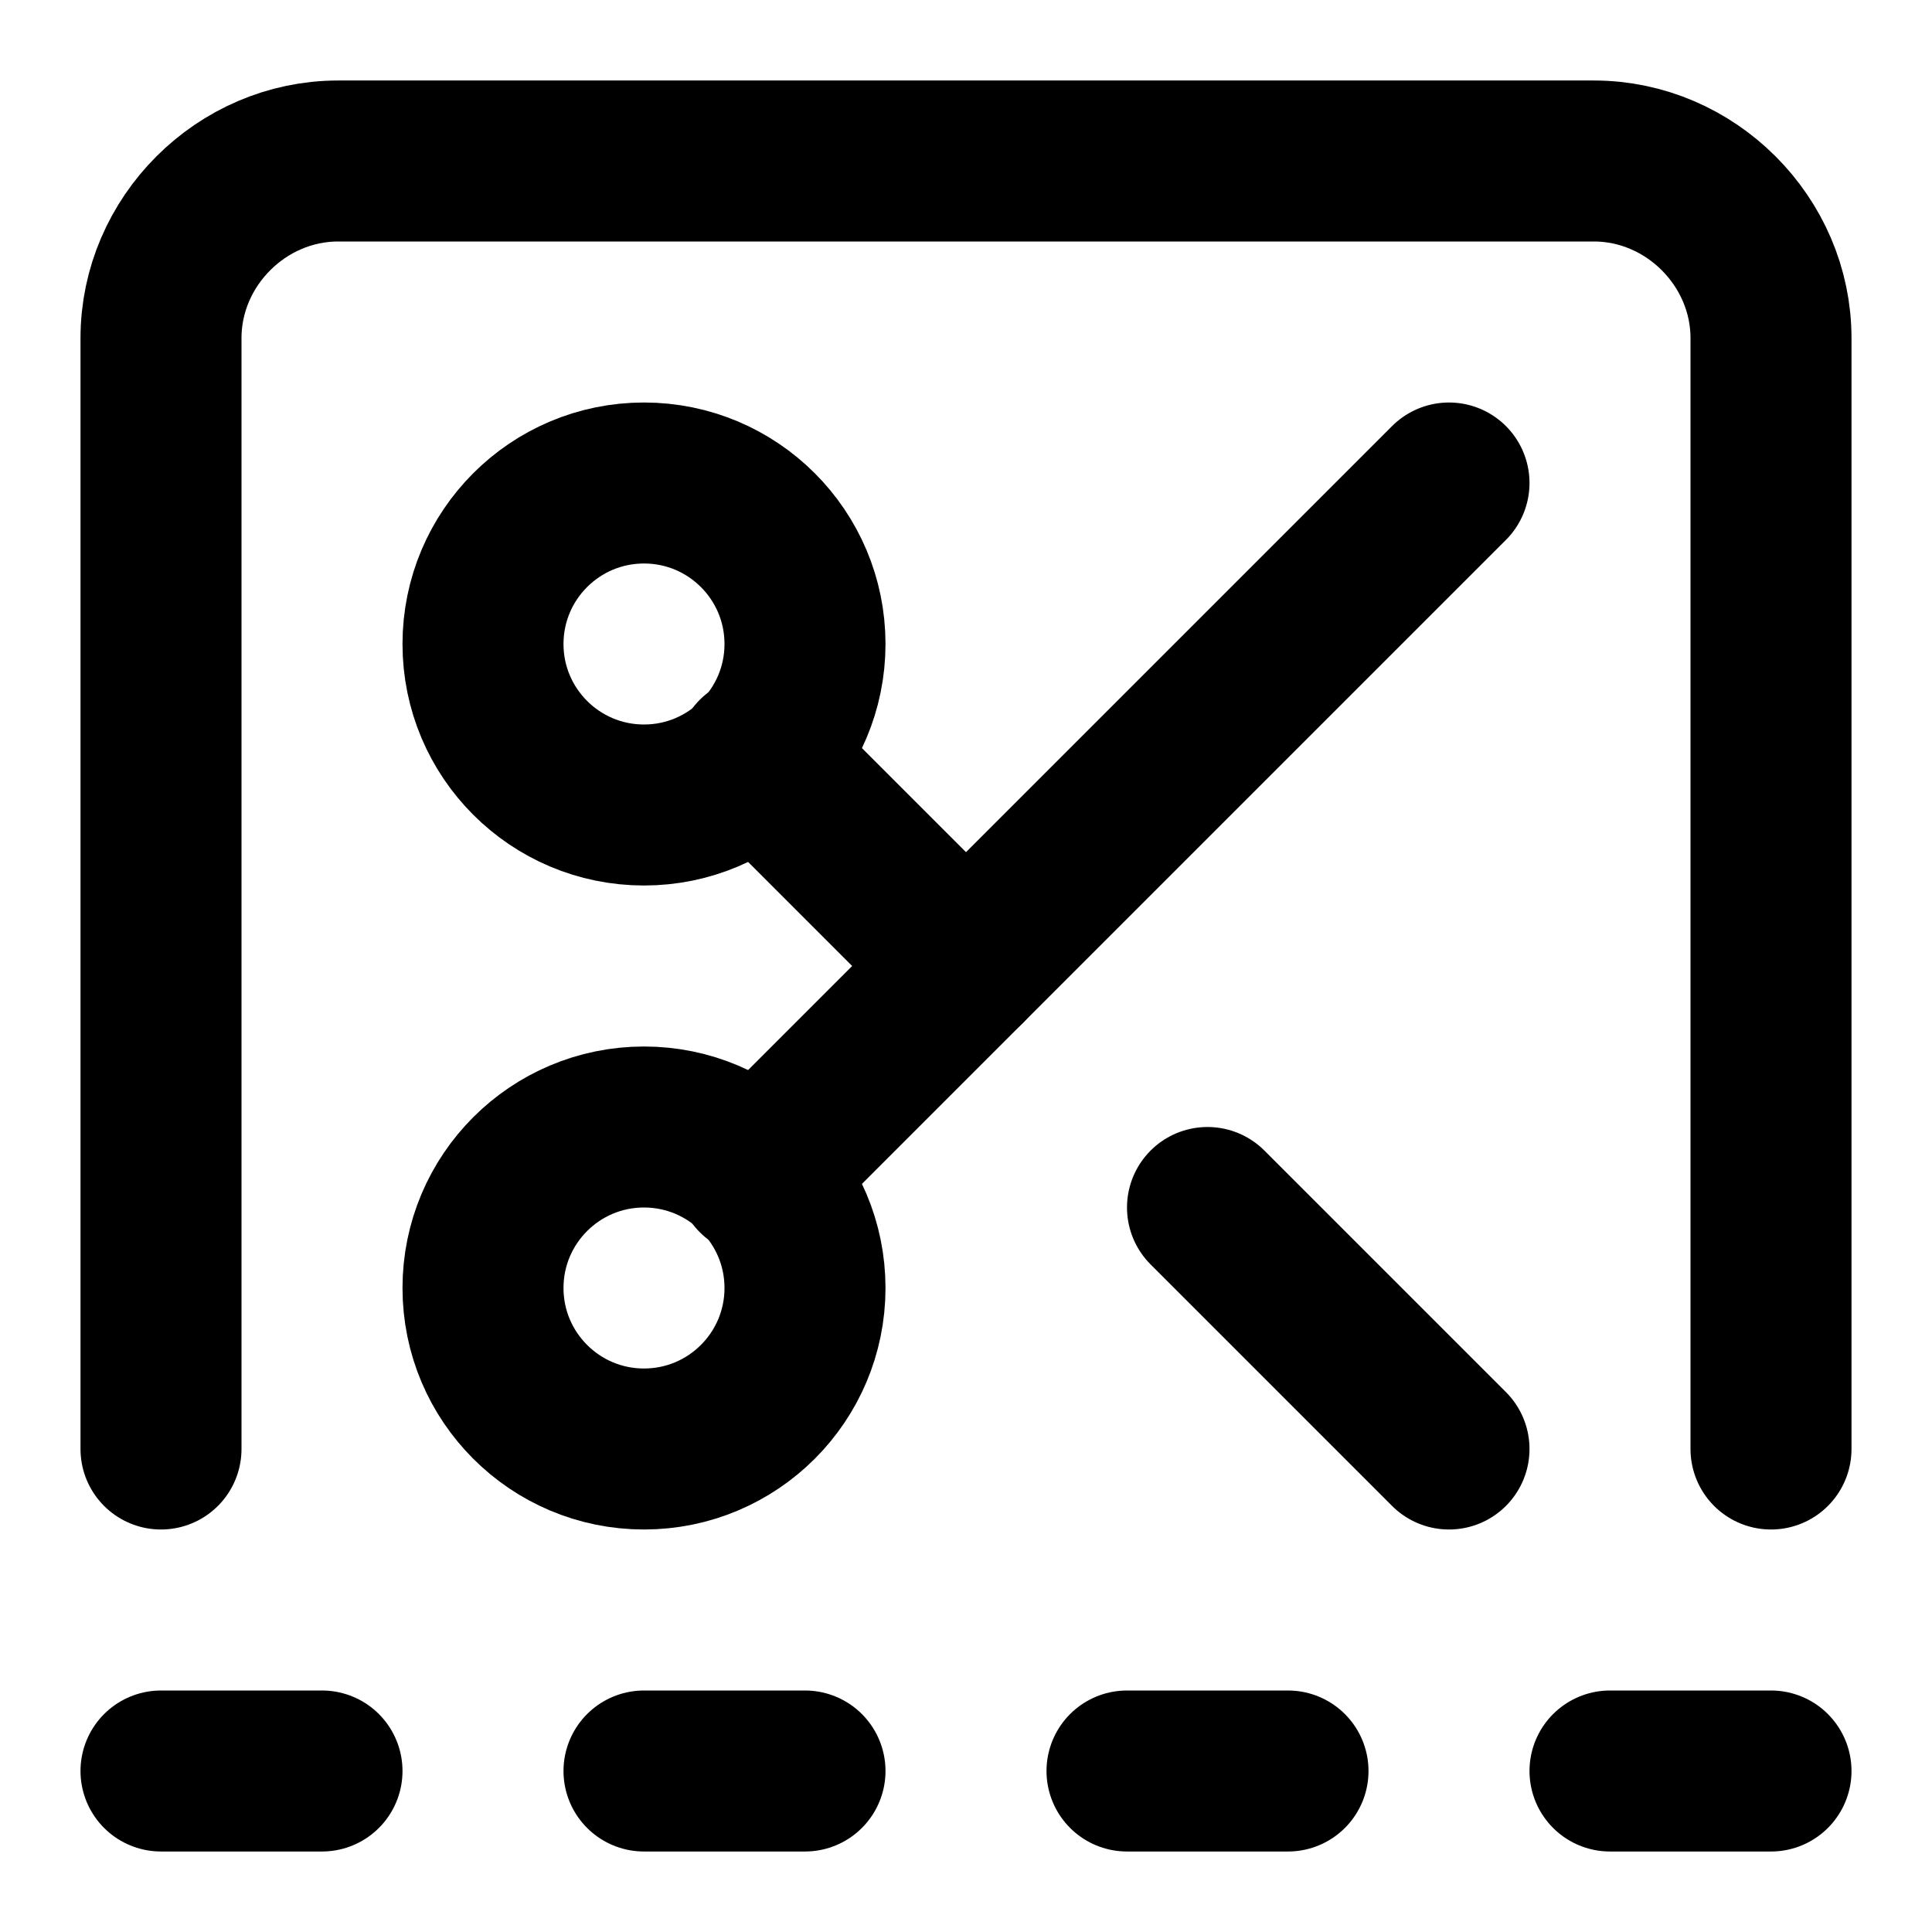 <svg
  xmlns="http://www.w3.org/2000/svg"
  width="24"
  height="24"
  viewBox="0 0 24 24"
  fill="none"
  stroke="currentColor"
  stroke-width="2"
  stroke-linecap="round"
  stroke-linejoin="round"
>
  <path d="M2 18V4.2C2 3 3 2 4.2 2h15.6C21 2 22 3 22 4.2V18" />
  <circle cx="8" cy="8" r="2" />
  <path d="M9.4 9.4 12 12" />
  <path d="m15 15 3 3" />
  <circle cx="8" cy="16" r="2" />
  <path d="m18 6-8.6 8.6" />
  <path d="M4 22H2" />
  <path d="M10 22H8" />
  <path d="M16 22h-2" />
  <path d="M22 22h-2" />
</svg>
